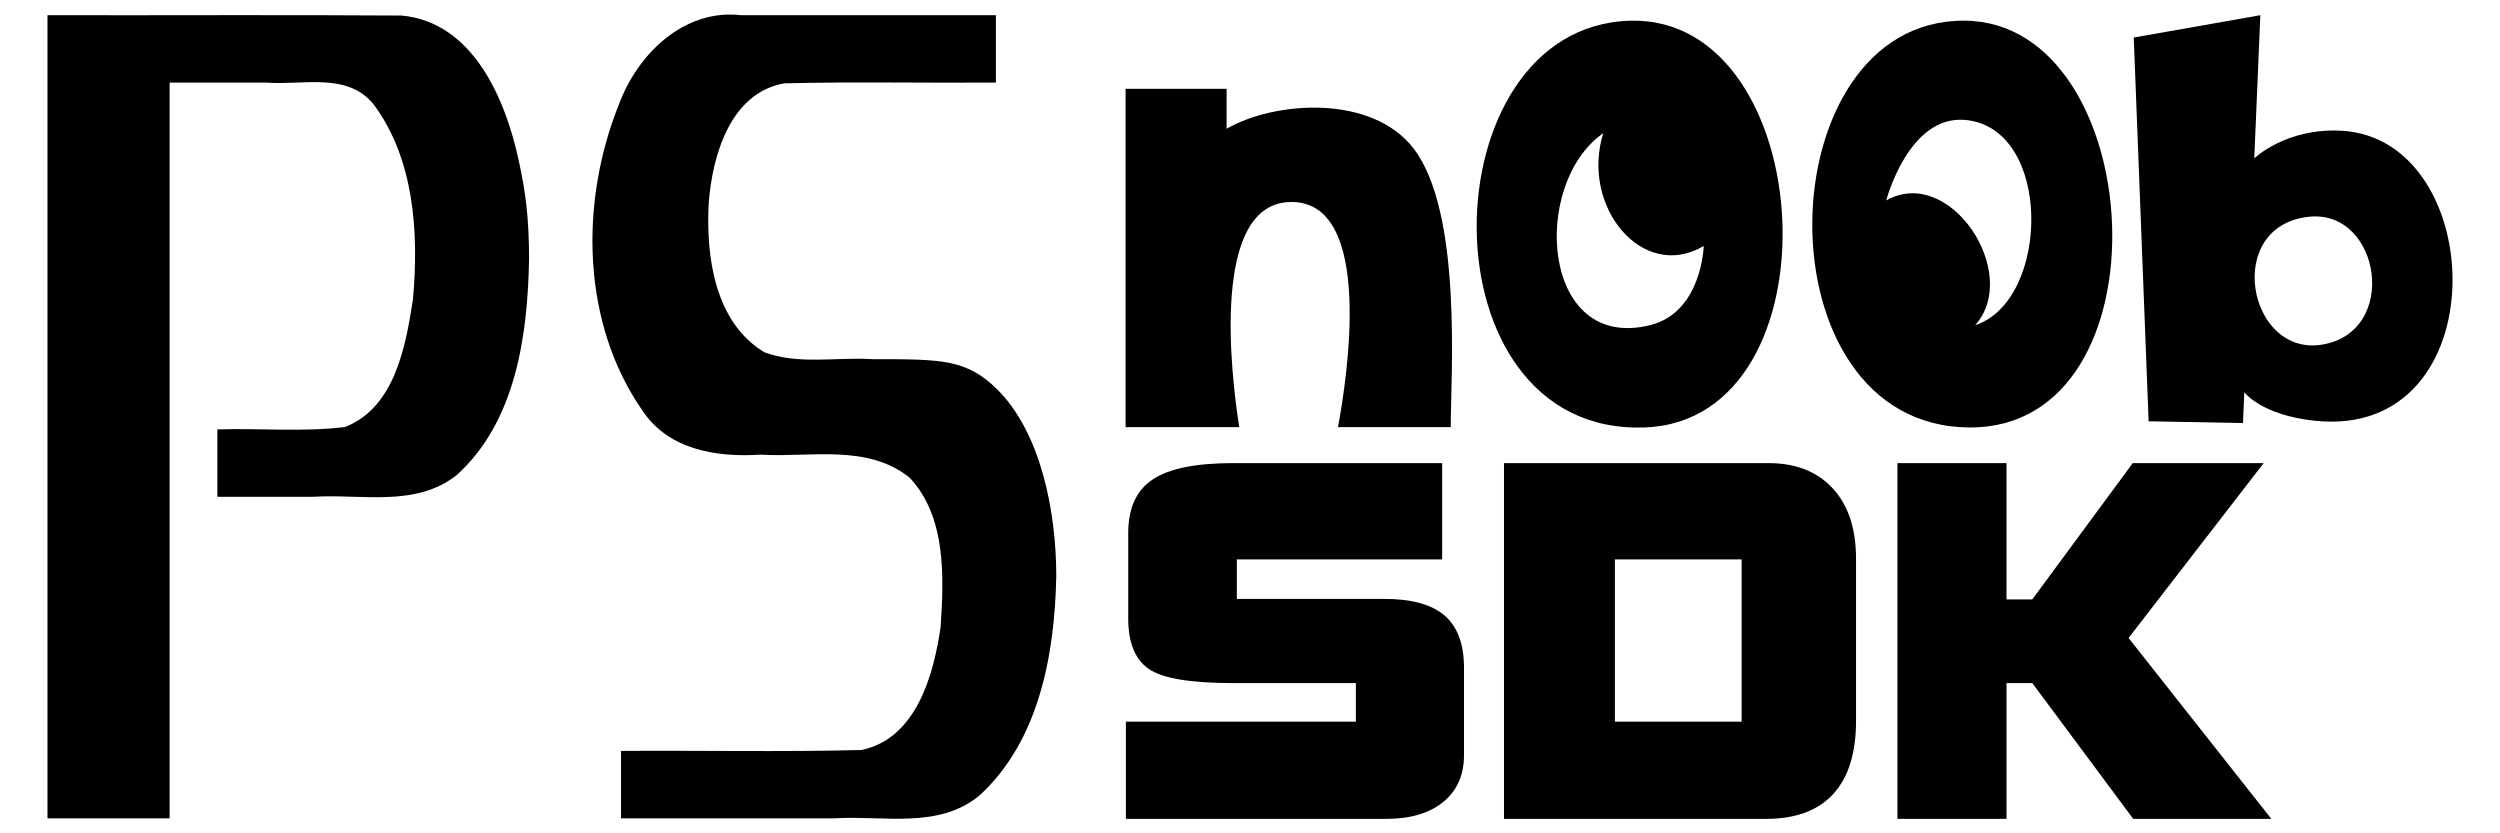 <?xml version="1.0" encoding="UTF-8" standalone="no"?>
<!-- Created with Inkscape (http://www.inkscape.org/) -->

<svg
   xmlns:dc="http://purl.org/dc/elements/1.1/"
   xmlns:cc="http://creativecommons.org/ns#"
   xmlns:rdf="http://www.w3.org/1999/02/22-rdf-syntax-ns#"
   xmlns:svg="http://www.w3.org/2000/svg"
   xmlns="http://www.w3.org/2000/svg"
   xmlns:sodipodi="http://sodipodi.sourceforge.net/DTD/sodipodi-0.dtd"
   xmlns:inkscape="http://www.inkscape.org/namespaces/inkscape"
   width="480"
   height="160"
   viewBox="0 0 127 42.333"
   version="1.1"
   id="svg4999"
   inkscape:version="0.92.1 r15371"
   sodipodi:docname="logo.svg"
   inkscape:export-filename="C:\Users\Lameguy64\Desktop\Projects\psdebug\icons\psdebug-banner.png"
   inkscape:export-xdpi="108.7"
   inkscape:export-ydpi="108.7">
  <title
     id="title4511">PSn00bSDK Logo</title>
  <defs
     id="defs4993" />
  <sodipodi:namedview
     id="base"
     pagecolor="#ffffff"
     bordercolor="#666666"
     borderopacity="1.0"
     inkscape:pageopacity="0.0"
     inkscape:pageshadow="2"
     inkscape:zoom="1.6409037"
     inkscape:cx="219.28366"
     inkscape:cy="108.56859"
     inkscape:document-units="mm"
     inkscape:current-layer="layer1"
     showgrid="false"
     showguides="true"
     inkscape:guide-bbox="true"
     inkscape:snap-intersection-paths="false"
     inkscape:object-paths="false"
     inkscape:snap-bbox="true"
     inkscape:snap-center="true"
     inkscape:bbox-nodes="true"
     inkscape:snap-nodes="true"
     inkscape:snap-global="false"
     inkscape:window-width="1440"
     inkscape:window-height="848"
     inkscape:window-x="-8"
     inkscape:window-y="-8"
     inkscape:window-maximized="1"
     units="px" />
  <g
     inkscape:label="Layer 1"
     inkscape:groupmode="layer"
     id="layer1"
     transform="translate(0,-254.667)">
    <path
       style="opacity:1;fill:#000000;fill-opacity:1;stroke:none;stroke-width:0.973;stroke-linecap:round;stroke-linejoin:round;stroke-miterlimit:4;stroke-dasharray:none;stroke-opacity:1"
       d="m 57.18,259.178 v 17.187 h 5.774 c -0.397,-2.522 -1.516,-11.476 2.678,-11.438 4.154,0.038 2.826,8.818 2.339,11.438 h 5.726 c 0,-2.547 0.613,-10.897 -1.884,-14.151 -2.123,-2.767 -7.048,-2.417 -9.502,-1.007 v -2.03 z"
       id="path5596"
       inkscape:connector-curvature="0" />
    <path
       style="opacity:1;fill:#000000;fill-opacity:1;stroke:none;stroke-width:0.973;stroke-linecap:round;stroke-linejoin:round;stroke-miterlimit:4;stroke-dasharray:none;stroke-opacity:1"
       d="m 82.829,255.719 c -10.353,0.25 -10.721,21.068 0.714,20.663 10.001,-0.354 8.897,-20.895 -0.714,-20.663 z m -1.383,5.713 c -1.165,3.718 1.989,7.567 5.103,5.732 0,0 -0.09,3.36 -2.711,4.017 -5.56,1.395 -6.093,-7.181 -2.392,-9.749 z"
       id="path5600"
       inkscape:connector-curvature="0"
       sodipodi:nodetypes="sssccsc" />
    <path
       style="opacity:1;fill:#000000;fill-opacity:1;stroke:none;stroke-width:0.973;stroke-linecap:round;stroke-linejoin:round;stroke-miterlimit:4;stroke-dasharray:none;stroke-opacity:1"
       d="m 114.825,255.439 -6.431,1.134 0.756,19.495 4.794,0.09 0.067,-1.567 c 0,0 0.848,1.164 3.591,1.451 9.3,0.972 8.871,-14.326 1.345,-14.734 -2.836,-0.154 -4.43,1.404 -4.43,1.404 z m 2.464,10.239 c 3.645,-0.39 4.631,5.871 0.65,6.499 -3.753,0.592 -4.998,-6.034 -0.65,-6.499 z"
       id="path5612"
       inkscape:connector-curvature="0"
       sodipodi:nodetypes="cccccssccsss" />
    <g
       aria-label="SDK"
       transform="matrix(0.567,0,0,0.567,-141.825,-64.337)"
       style="font-style:normal;font-variant:normal;font-weight:bold;font-stretch:normal;font-size:42.667px;line-height:1.25;font-family:sans-serif;-inkscape-font-specification:'sans-serif Bold';letter-spacing:0px;word-spacing:0px;fill:#000000;fill-opacity:1;stroke:none"
       id="flowRoot5618">
      <path
         d="m 351.007,635.984 v -8.708 h 20.604 v -3.458 h -11 q -5.729,0 -7.562,-1.271 -1.833,-1.271 -1.833,-4.521 v -7.646 q 0,-3.333 2.167,-4.792 2.188,-1.479 7.229,-1.479 h 18.729 v 8.625 h -18.396 v 3.542 h 13.229 q 3.667,0 5.396,1.5 1.729,1.5 1.729,4.688 v 7.812 q 0,2.667 -1.854,4.188 -1.854,1.521 -5.146,1.521 z"
         style="font-style:normal;font-variant:normal;font-weight:bold;font-stretch:normal;font-family:'Bolt Bd BT';-inkscape-font-specification:'Bolt Bd BT Bold'"
         id="path24"
         inkscape:connector-curvature="0" />
      <path
         d="m 394.819,627.276 h 11.354 v -14.542 h -11.354 z m -9.938,8.708 v -31.875 h 23.688 q 3.688,0 5.771,2.271 2.083,2.25 2.083,6.312 v 14.5 q 0,4.333 -2.042,6.562 -2.042,2.229 -6.021,2.229 z"
         style="font-style:normal;font-variant:normal;font-weight:bold;font-stretch:normal;font-family:'Bolt Bd BT';-inkscape-font-specification:'Bolt Bd BT Bold'"
         id="path26"
         inkscape:connector-curvature="0" />
      <path
         d="m 420.132,635.984 v -31.875 h 9.771 v 12.208 h 2.312 l 9,-12.208 h 11.729 l -12.104,15.667 12.792,16.208 h -12.375 l -9.042,-12.167 h -2.312 v 12.167 z"
         style="font-style:normal;font-variant:normal;font-weight:bold;font-stretch:normal;font-family:'Bolt Bd BT';-inkscape-font-specification:'Bolt Bd BT Bold'"
         id="path28"
         inkscape:connector-curvature="0" />
    </g>
    <path
       sodipodi:nodetypes="ssscccsc"
       inkscape:connector-curvature="0"
       id="path908"
       d="m 99.804,255.717 c -10.133,-0.077 -10.594,20.634 0.262,20.665 10.269,0.03 9.092,-20.594 -0.262,-20.665 z m 0.557,15.464 c -0.008,9.6e-4 -0.014,0.002 -0.021,0.004 2.354,-2.631 -1.29,-8.17 -4.519,-6.334 0,0 1.131,-4.352 4.013,-4.092 4.446,0.402 4.328,9.139 0.527,10.421 z"
       style="opacity:1;fill:#000000;fill-opacity:1;stroke:none;stroke-width:0.973;stroke-linecap:round;stroke-linejoin:round;stroke-miterlimit:4;stroke-dasharray:none;stroke-opacity:1" />
    <path
       inkscape:connector-curvature="0"
       id="path914"
       d="m 26.876,267.849 c -0.072,3.849 -0.664,8.23 -3.673,10.949 -2.089,1.66 -4.851,0.95 -7.307,1.106 H 11.042 v -3.424 c 2.157,-0.065 4.338,0.139 6.477,-0.118 2.536,-0.985 3.092,-4.098 3.459,-6.489 0.301,-3.37 0.079,-7.126 -2.015,-9.928 -1.357,-1.627 -3.598,-0.934 -5.431,-1.083 H 8.617 v 37.375 H 2.412 v -40.798 c 5.998,0.013 11.997,-0.024 17.994,0.017 3.626,0.341 5.274,4.245 5.941,7.35 0.37,1.653 0.529,3.012 0.529,5.044 z m 26.782,16.12 c -0.08,3.938 -0.873,8.361 -3.923,11.127 -2.089,1.7 -4.872,0.988 -7.342,1.141 H 31.547 v -3.424 c 4.071,-0.029 8.147,0.059 12.215,-0.046 2.781,-0.575 3.67,-3.808 4.022,-6.253 0.167,-2.547 0.292,-5.572 -1.565,-7.573 -2.159,-1.743 -5.042,-1.024 -7.594,-1.178 -2.195,0.143 -4.638,-0.234 -5.967,-2.207 -3.133,-4.475 -3.21,-10.622 -1.22,-15.577 0.945,-2.554 3.289,-4.871 6.197,-4.541 h 12.957 v 3.424 c -3.584,0.025 -7.172,-0.05 -10.753,0.039 -2.746,0.486 -3.652,3.673 -3.836,6.079 -0.146,2.7 0.298,6.062 2.828,7.582 1.745,0.647 3.665,0.234 5.492,0.351 3.519,0 4.789,-0.011 6.36,1.56 2.176,2.176 2.977,6.129 2.977,9.495 z"
       style="font-style:normal;font-weight:normal;font-size:33.286px;line-height:1.25;font-family:sans-serif;letter-spacing:0px;word-spacing:0px;fill:#000000;fill-opacity:1;stroke:none;stroke-width:0.743"
       sodipodi:nodetypes="cccccccccccccccccccccccccccccccccccc" />
  </g>
</svg>
